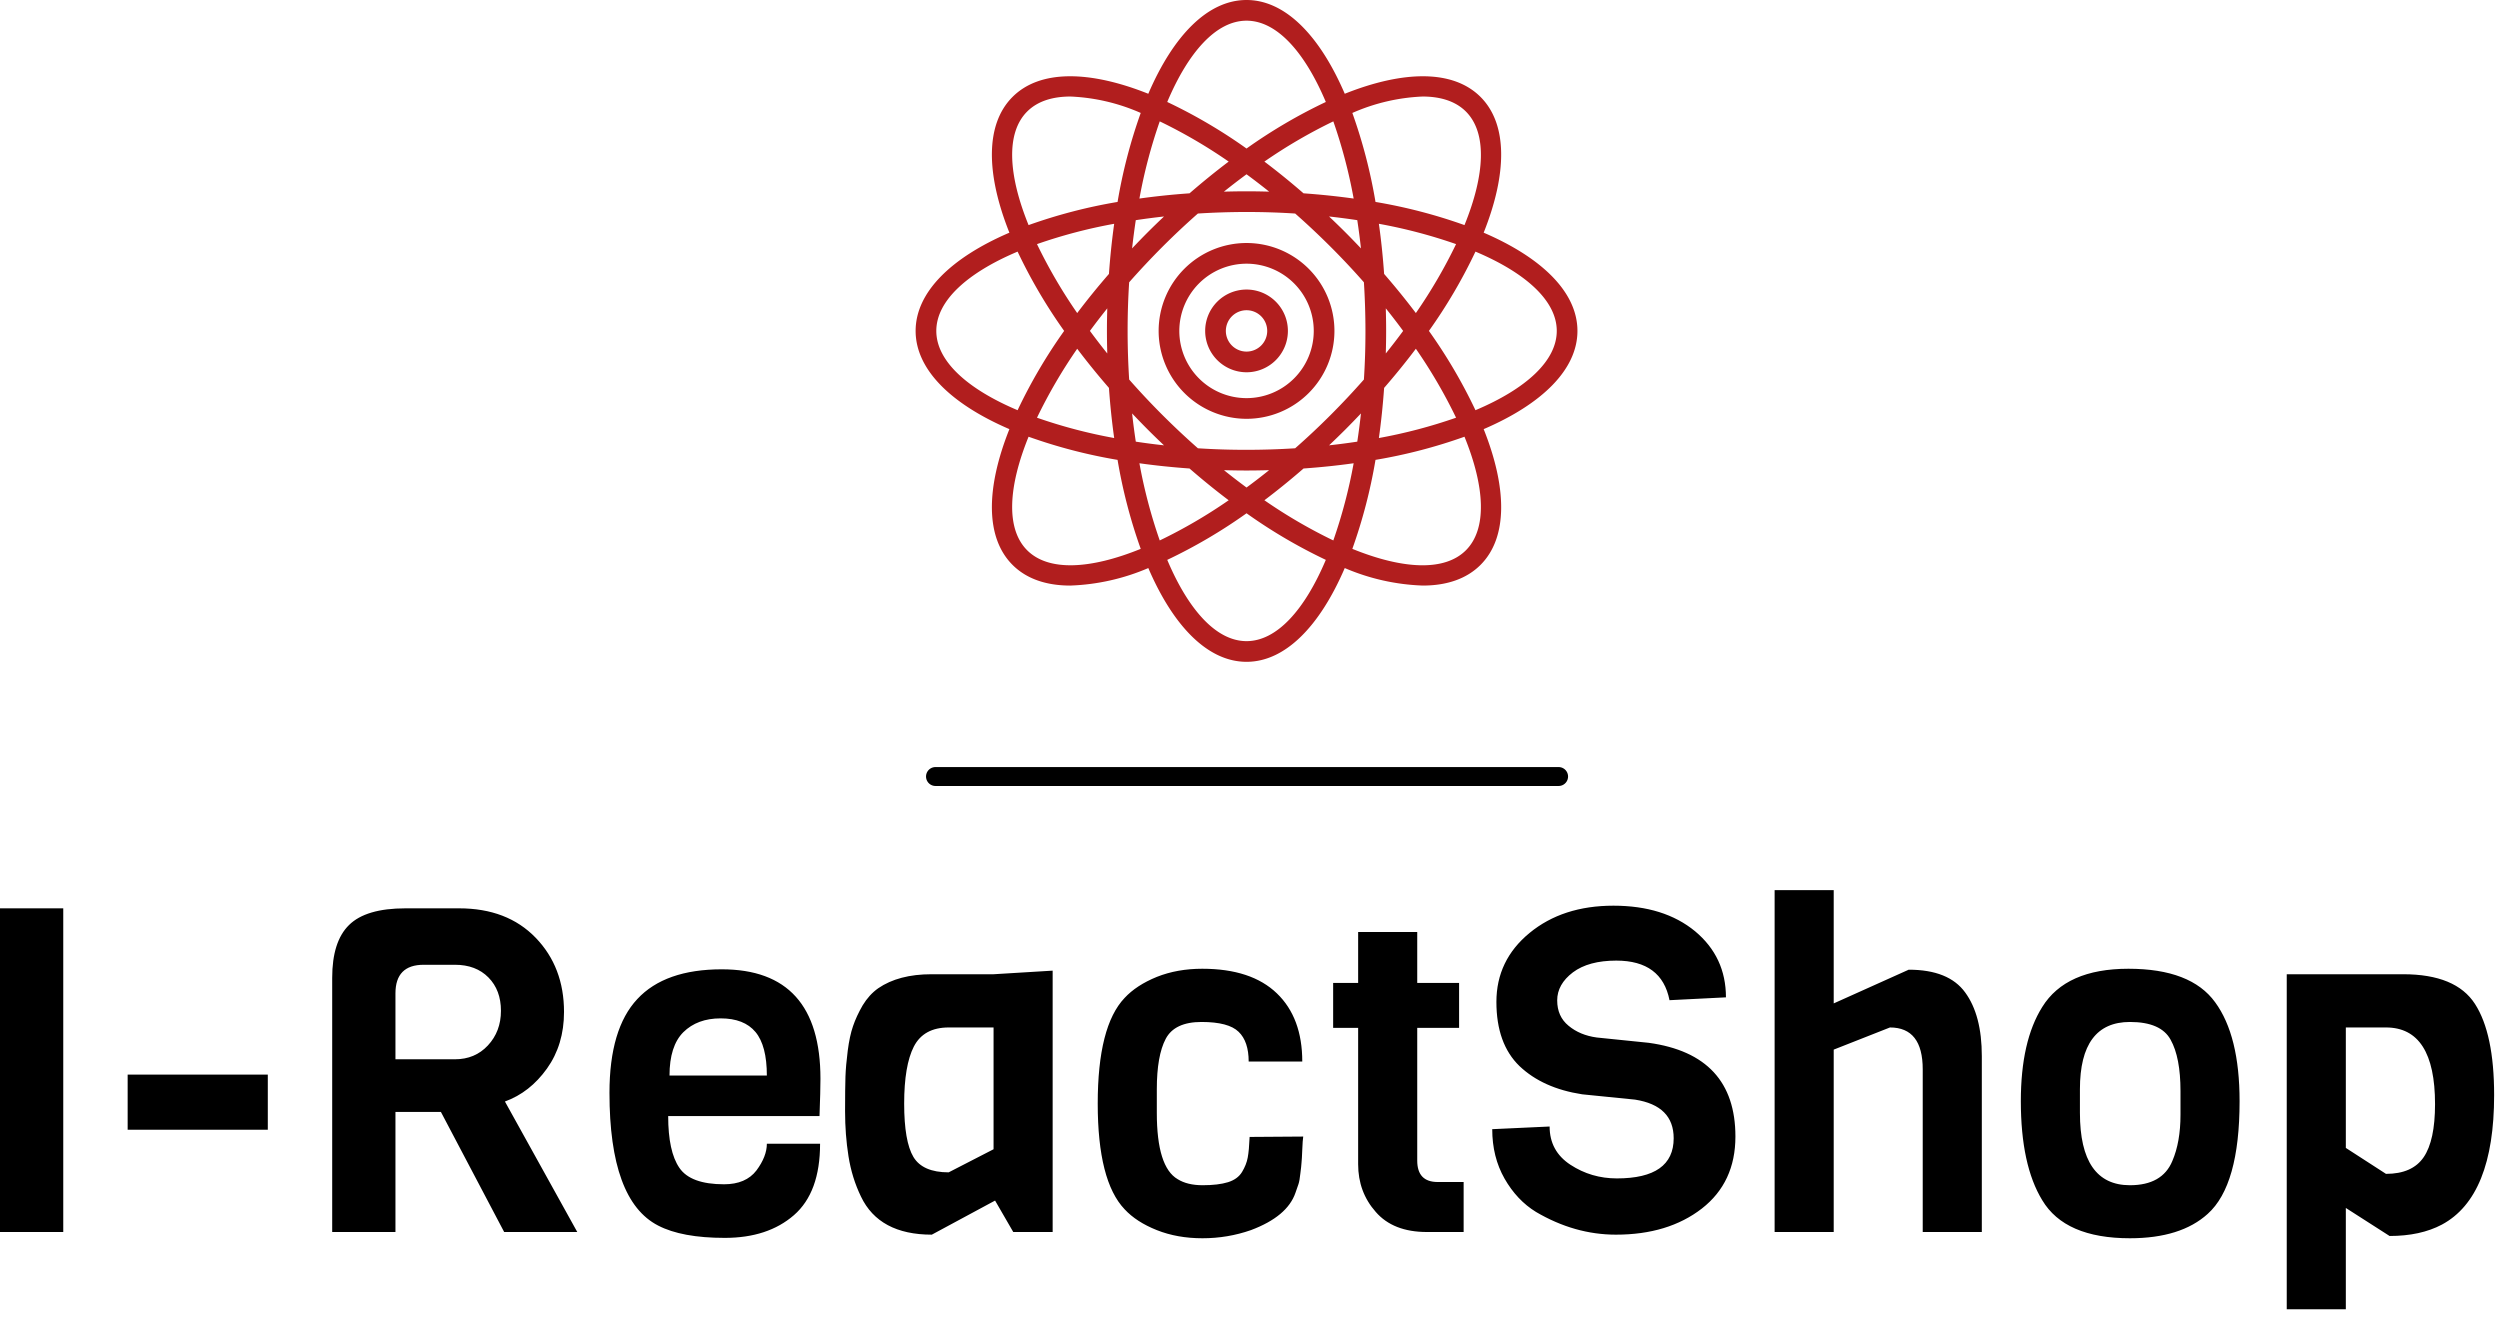 <?xml version="1.0" standalone="no"?>
<svg xmlns="http://www.w3.org/2000/svg" viewBox="0 0 132 70" width="132" height="70"><g fill="#b11e1e" color="#b11e1e" transform="translate(48.345 0) scale(0.273) "><svg width="128.0" height="128.0" x="0.0" y="0.0" viewBox="0 0 128 128"><title></title><path d="M18.136,82.998c-4.542,11.393-4.679,20.969.609,26.257,2.711,2.711,6.544,3.998,11.174,3.998a41.839,41.839,0,0,0,15.084-3.387C49.847,121.133,56.521,128,64,128s14.153-6.867,18.997-18.135a41.841,41.841,0,0,0,15.084,3.387c4.628,0,8.464-1.287,11.174-3.997,5.288-5.288,5.151-14.864.609-26.257C121.132,78.154,128,71.479,128,64s-6.868-14.154-18.136-18.998c4.542-11.393,4.679-20.969-.609-26.257C103.966,13.457,94.39,13.593,82.998,18.135,78.154,6.868,71.479,0,64,0,56.521,0,49.846,6.868,45.002,18.136c-11.392-4.542-20.968-4.679-26.257.609-5.288,5.288-5.151,14.864-.609,26.257C6.868,49.846,0,56.521,0,64S6.868,78.154,18.136,82.998Zm3.437,23.429c-4.121-4.121-3.695-12.19.273-21.962a100.747,100.747,0,0,0,17.211,4.478A100.75,100.75,0,0,0,43.535,106.153C33.763,110.121,25.696,110.546,21.573,106.427Zm15.493-38.062Q35.315,66.18,33.71,64q1.604-2.179,3.357-4.364C37.027,61.078,37,62.53,37,64S37.027,66.922,37.066,68.364Zm-5.816-7.815a98.957,98.957,0,0,1-7.776-13.336A98.959,98.959,0,0,1,38.402,43.282q-.656,4.687-1.012,9.696Q34.103,56.764,31.25,60.55ZM37.39,75.022q.352,5.001,1.012,9.696a98.959,98.959,0,0,1-14.928-3.931,98.957,98.957,0,0,1,7.776-13.336Q34.1,71.228,37.39,75.022ZM47.736,47.736q3.382-3.382,6.856-6.437Q59.203,41.007,64,41q4.789,0,9.408.3,3.463,3.051,6.856,6.437,3.384,3.384,6.437,6.86Q86.993,59.206,87,64q0,4.786-.299,9.403-3.052,3.465-6.437,6.86-3.384,3.384-6.86,6.437Q68.794,86.993,64,87q-4.786,0-9.403-.299-3.465-3.052-6.86-6.437-3.384-3.384-6.437-6.86Q41.007,68.794,41,64q0-4.786.299-9.403Q44.352,51.131,47.736,47.736Zm-5.867.305q.306-2.783.712-5.459,2.675-.406,5.459-.712c-1.048.992-2.093,1.999-3.133,3.039S42.862,46.993,41.869,48.041ZM59.625,37.067q2.189-1.756,4.375-3.36,2.184,1.608,4.375,3.36C66.929,37.027,65.474,37,64,37S61.071,37.027,59.625,37.067ZM79.959,41.869q2.783.306,5.459.712.406,2.675.712,5.459c-.992-1.048-2-2.093-3.039-3.133S81.007,42.862,79.959,41.869Zm6.172,38.09q-.306,2.783-.712,5.459-2.672.406-5.453.712,1.569-1.486,3.126-3.038C84.131,82.052,85.138,81.007,86.131,79.959ZM68.364,90.934q-2.184,1.752-4.364,3.357-2.179-1.604-4.364-3.357C61.078,90.973,62.53,91,64,91S66.922,90.973,68.364,90.934ZM48.035,86.13q-2.78-.306-5.453-.712-.406-2.675-.712-5.459c.992,1.048,2,2.093,3.039,3.133Q46.465,84.648,48.035,86.13Zm-4.752,3.468q4.685.655,9.691,1.012,3.786,3.288,7.573,6.143a98.939,98.939,0,0,1-13.332,7.773A98.957,98.957,0,0,1,43.282,89.598ZM64,124c-5.827,0-11.23-6.004-15.334-15.718a100.87,100.87,0,0,0,15.335-9.01,100.857,100.857,0,0,0,15.334,9.01C75.231,117.996,69.827,124,64,124Zm16.786-19.473A98.95,98.95,0,0,1,67.454,96.753q3.778-2.851,7.573-6.144,4.998-.352,9.69-1.012A98.956,98.956,0,0,1,80.786,104.527Zm25.641,1.9c-4.121,4.122-12.19,3.696-21.963-.273a100.752,100.752,0,0,0,4.478-17.211,100.747,100.747,0,0,0,17.211-4.478C110.122,94.237,110.547,102.306,106.427,106.427ZM90.934,59.636Q92.685,61.82,94.29,64q-1.604,2.179-3.357,4.364C90.973,66.922,91,65.47,91,64S90.973,61.078,90.934,59.636ZM90.61,52.978q-.352-5.001-1.012-9.696a98.959,98.959,0,0,1,14.928,3.931,98.957,98.957,0,0,1-7.776,13.336Q93.9,56.772,90.61,52.978Zm0,22.044q3.287-3.785,6.14-7.572a98.957,98.957,0,0,1,7.776,13.336A98.959,98.959,0,0,1,89.598,84.718Q90.254,80.031,90.61,75.022ZM124,64c0,5.828-6.006,11.232-15.723,15.336A100.743,100.743,0,0,0,99.274,64,100.743,100.743,0,0,0,108.277,48.664C117.994,52.768,124,58.172,124,64ZM98.044,18.67c3.534,0,6.41.932,8.383,2.903,4.121,4.121,3.695,12.19-.273,21.962a100.747,100.747,0,0,0-17.211-4.478,100.75,100.75,0,0,0-4.478-17.211A37.466,37.466,0,0,1,98.044,18.67ZM84.718,38.402q-4.687-.656-9.696-1.012-3.784-3.286-7.569-6.138a99.022,99.022,0,0,1,13.333-7.778A98.949,98.949,0,0,1,84.718,38.402ZM64,4c5.828,0,11.232,6.006,15.336,15.722a100.746,100.746,0,0,0-15.337,9.004A100.755,100.755,0,0,0,48.664,19.723C52.768,10.006,58.172,4,64,4ZM47.214,23.474a99.029,99.029,0,0,1,13.333,7.778q-3.777,2.85-7.569,6.138-5.001.352-9.695,1.012A98.954,98.954,0,0,1,47.214,23.474ZM21.573,21.573c1.973-1.973,4.848-2.903,8.383-2.903a37.465,37.465,0,0,1,13.58,3.176,100.749,100.749,0,0,0-4.478,17.211A100.747,100.747,0,0,0,21.846,43.536C17.878,33.763,17.453,25.694,21.573,21.573ZM19.723,48.664A100.743,100.743,0,0,0,28.726,64,100.743,100.743,0,0,0,19.723,79.336C10.006,75.232,4,69.828,4,64S10.006,52.768,19.723,48.664Z"></path><path d="M64,81A17,17,0,1,0,47,64,17.019,17.019,0,0,0,64,81Zm0-30A13,13,0,1,1,51,64,13.015,13.015,0,0,1,64,51Z"></path><path d="M64,72a8,8,0,1,0-8-8A8.009,8.009,0,0,0,64,72Zm0-12a4,4,0,1,1-4,4A4.004,4.004,0,0,1,64,60Z"></path></svg></g><line x1="49.394" y1="41" x2="82.294" y2="41" stroke="#000000" stroke-linecap="round"></line><path fill="#000000" fill-rule="nonzero" d="M3.34 0.96L3.34 18.05L0 18.05L0 0.96L3.34 0.96ZM14.14 9.74L14.14 12.65L6.74 12.65L6.74 9.74L14.14 9.74ZM26.66 11.16L30.48 18.05L26.62 18.05L23.28 11.71L20.88 11.71L20.88 18.05L17.54 18.05L17.54 4.63Q17.54 2.71 18.43 1.84Q19.32 0.96 21.41 0.96L21.41 0.96L24.24 0.96Q26.78 0.96 28.28 2.51Q29.78 4.06 29.78 6.43L29.78 6.43Q29.78 8.16 28.88 9.42Q27.98 10.68 26.66 11.16L26.66 11.16ZM24.02 8.93Q25.08 8.93 25.76 8.20Q26.45 7.46 26.45 6.37Q26.45 5.28 25.79 4.61Q25.13 3.94 24.02 3.94L24.02 3.94L22.37 3.94Q20.88 3.94 20.88 5.45L20.88 5.45L20.88 8.93L24.02 8.93ZM43.27 11.93L43.27 11.93L35.28 11.93Q35.28 13.80 35.87 14.66Q36.46 15.53 38.23 15.53L38.23 15.53Q39.38 15.53 39.94 14.80Q40.49 14.06 40.49 13.39L40.49 13.39L43.30 13.39Q43.30 15.96 41.92 17.16Q40.54 18.36 38.27 18.36Q36 18.36 34.75 17.71L34.75 17.71Q32.18 16.39 32.18 10.70L32.18 10.70Q32.18 7.32 33.65 5.75Q35.11 4.18 38.11 4.18L38.11 4.18Q43.32 4.18 43.32 9.96L43.32 9.96Q43.32 10.58 43.27 11.93ZM35.35 9.79L35.35 9.79L40.49 9.79Q40.49 8.21 39.89 7.49Q39.29 6.77 38.05 6.77Q36.82 6.77 36.08 7.50Q35.35 8.23 35.35 9.79ZM55.58 4.25L55.58 18.05L53.50 18.05L52.54 16.39L49.20 18.19Q46.42 18.19 45.46 16.18L45.46 16.18Q44.98 15.19 44.80 14.05Q44.62 12.91 44.62 11.68Q44.62 10.44 44.64 9.85Q44.66 9.26 44.76 8.48Q44.86 7.70 45.04 7.18Q45.22 6.65 45.55 6.08Q45.89 5.52 46.37 5.18L46.37 5.18Q47.45 4.44 49.18 4.44L49.18 4.44L52.46 4.44L55.58 4.25ZM50.09 14.90L52.46 13.68L52.46 7.25L50.09 7.25Q48.77 7.25 48.25 8.26Q47.74 9.26 47.74 11.27Q47.74 13.27 48.23 14.09Q48.72 14.90 50.09 14.90L50.09 14.90ZM65.98 13.03L65.98 13.03L68.81 13.01Q68.78 13.20 68.76 13.70Q68.74 14.21 68.72 14.39Q68.71 14.57 68.66 14.95Q68.62 15.34 68.56 15.52Q68.50 15.70 68.40 15.98L68.40 15.98Q67.97 17.23 66.05 17.95L66.05 17.95Q64.82 18.38 63.49 18.38Q62.16 18.38 61.08 17.95Q60 17.52 59.38 16.85L59.38 16.85Q57.96 15.36 57.96 11.27Q57.96 7.18 59.38 5.69L59.38 5.69Q60 5.02 61.08 4.58Q62.16 4.15 63.48 4.15L63.48 4.15Q66.07 4.15 67.42 5.45Q68.76 6.74 68.76 9.05L68.76 9.05L65.93 9.05Q65.93 7.99 65.40 7.48Q64.87 6.96 63.44 6.96Q62.02 6.96 61.55 7.85Q61.08 8.74 61.08 10.51L61.08 10.51L61.08 11.76Q61.08 14.62 62.18 15.26L62.18 15.26Q62.69 15.58 63.50 15.58Q64.32 15.58 64.84 15.42Q65.35 15.26 65.58 14.88Q65.81 14.50 65.88 14.12Q65.95 13.75 65.98 13.03ZM77.28 15.41L77.28 18.05L75.34 18.05Q73.56 18.05 72.64 16.99Q71.71 15.94 71.71 14.47L71.71 14.47L71.71 7.27L70.39 7.27L70.39 4.90L71.71 4.90L71.71 2.21L74.83 2.21L74.83 4.90L77.04 4.90L77.04 7.27L74.83 7.27L74.83 14.28Q74.83 15.41 75.91 15.41L75.91 15.41L77.28 15.41ZM91.63 13.01L91.63 13.01Q91.63 15.43 89.86 16.81Q88.08 18.19 85.32 18.19L85.32 18.19Q83.14 18.19 81.10 16.99L81.10 16.99Q80.09 16.37 79.44 15.23Q78.79 14.09 78.79 12.62L78.79 12.62L81.82 12.48Q81.82 13.78 82.92 14.50Q84.02 15.22 85.37 15.22L85.37 15.22Q88.37 15.22 88.37 13.10L88.37 13.10Q88.37 11.38 86.33 11.06L86.33 11.06L83.54 10.78Q81.46 10.46 80.23 9.29Q79.01 8.11 79.01 5.90Q79.01 3.70 80.76 2.26Q82.51 0.82 85.19 0.82Q87.86 0.82 89.50 2.17Q91.13 3.53 91.13 5.66L91.13 5.66L88.15 5.81Q87.74 3.72 85.34 3.72L85.34 3.72Q83.88 3.72 83.05 4.34Q82.22 4.97 82.22 5.82Q82.22 6.67 82.82 7.16Q83.42 7.66 84.31 7.78L84.31 7.78L87.05 8.06Q91.63 8.69 91.63 13.01ZM104.64 8.76L104.64 18.05L101.52 18.05L101.52 9.46Q101.52 7.25 99.79 7.25L99.79 7.25L96.82 8.42L96.82 18.05L93.70 18.05L93.70 0L96.82 0L96.82 5.98L100.78 4.20Q102.89 4.20 103.76 5.40Q104.64 6.60 104.64 8.76L104.64 8.76ZM115.13 11.86L115.13 11.86L115.13 10.61Q115.13 8.83 114.61 7.90Q114.10 6.96 112.46 6.96L112.46 6.96Q109.82 6.96 109.82 10.51L109.82 10.51L109.82 11.76Q109.82 15.58 112.46 15.58L112.46 15.58Q114.17 15.58 114.70 14.30L114.70 14.30Q115.13 13.30 115.13 11.86ZM118.25 11.14L118.25 11.14Q118.25 15.58 116.57 17.09L116.57 17.09Q115.15 18.38 112.46 18.38L112.46 18.38Q109.03 18.38 107.83 16.37L107.83 16.37Q106.70 14.52 106.70 11.14L106.70 11.14Q106.70 7.97 107.83 6.17L107.83 6.17Q109.08 4.15 112.38 4.15Q115.68 4.15 116.96 5.92Q118.25 7.68 118.25 11.14ZM131.69 10.82L131.69 10.82Q131.69 16.18 128.93 17.66L128.93 17.66Q127.80 18.26 126.17 18.26L126.17 18.26L123.86 16.78L123.86 22.13L120.74 22.13L120.74 4.44L126.89 4.44Q129.67 4.44 130.68 6.01Q131.69 7.58 131.69 10.82ZM128.57 11.30L128.57 11.30Q128.57 7.25 125.98 7.25L125.98 7.25L123.86 7.25L123.86 13.61L125.98 14.98Q127.37 14.98 127.97 14.10Q128.57 13.22 128.57 11.30Z" transform="translate(0, 47)"></path></svg>